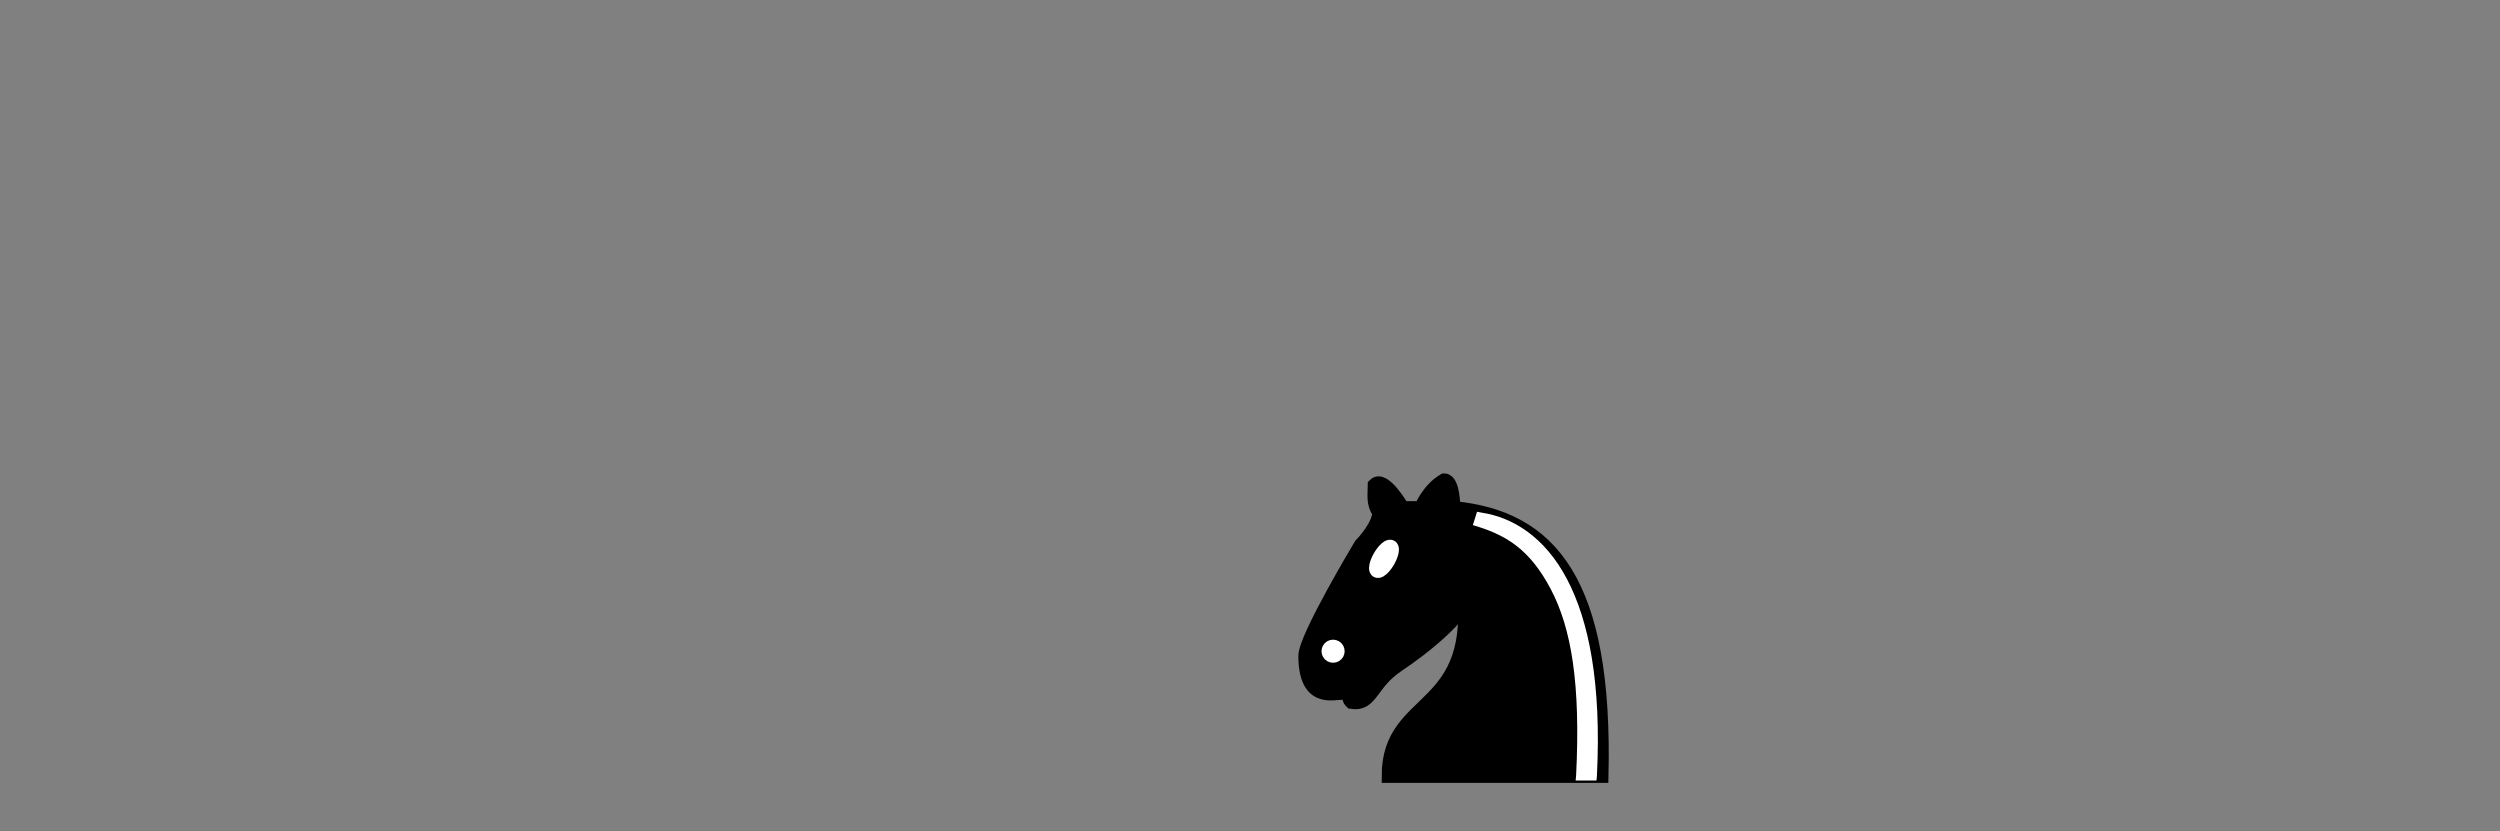 <?xml version="1.0" standalone="no"?>
<!DOCTYPE svg PUBLIC "-//W3C//DTD SVG 1.0//EN" "http://www.w3.org/TR/2001/REC-SVG-20010904/DTD/svg10.dtd">
<svg xmlns="http://www.w3.org/2000/svg" xmlns:xlink="http://www.w3.org/1999/xlink" id="body_1" width="367" height="122">

<rect width="100%" height="100%" fill="#808080" stroke="none"/>

<g transform="matrix(1.359 0 0 1.356 0 0)">
	<g transform="matrix(1 0 0 1 135 45)">
        <path d="M22 10C 32.5 11 38.5 18 38 39L38 39L15 39C 15 30 25 32.5 23 18" stroke="#000000" stroke-width="1.5" fill="#000000" fill-rule="nonzero" />
        <path d="M24 18C 24.38 20.91 18.45 25.37 16 27C 13 29 13.18 31.34 11 31C 9.958 30.06 12.41 27.96 11 28C 10 28 11.19 29.23 10 30C 9 30 5.997 31 6 26C 6 24 12 14 12 14C 12 14 13.89 12.1 14 10.5C 13.27 9.506 13.5 8.5 13.5 7.5C 14.5 6.5 16.5 10 16.5 10L16.5 10L18.5 10C 18.5 10 19.28 8.008 21 7C 22 7 22 10 22 10" stroke="#000000" stroke-width="1.5" fill="#000000" fill-rule="nonzero" />
        <path d="M9.5 25.5C 9.5 25.679 9.405 25.844 9.25 25.933C 9.095 26.022 8.905 26.022 8.75 25.933C 8.595 25.844 8.5 25.679 8.5 25.5C 8.5 25.321 8.595 25.156 8.75 25.067C 8.905 24.978 9.095 24.978 9.25 25.067C 9.405 25.156 9.5 25.321 9.5 25.5z" stroke="#FFFFFF" stroke-width="1.5" fill="#FFFFFF" fill-rule="nonzero" />
        <path transform="matrix(0.866 0.5 -0.5 0.866 9.693 -5.173)"  d="M15 15.5C 15 16.036 14.905 16.531 14.75 16.799C 14.595 17.067 14.405 17.067 14.25 16.799C 14.095 16.531 14 16.036 14 15.5C 14 14.964 14.095 14.469 14.25 14.201C 14.405 13.933 14.595 13.933 14.75 14.201C 14.905 14.469 15 14.964 15 15.5z" stroke="#FFFFFF" stroke-width="1.5" fill="#FFFFFF" fill-rule="nonzero" />
        <path d="M24.55 10.4L24.1 11.85L24.6 12C 27.75 13 30.25 14.49 32.5 18.75C 34.75 23.01 35.75 29.06 35.25 39L35.25 39L35.2 39.5L37.45 39.5L37.5 39C 38 28.94 36.62 22.15 34.25 17.66C 31.88 13.17 28.46 11.02 25.06 10.5L25.06 10.5L24.55 10.4z" stroke="none" fill="#FFFFFF" fill-rule="nonzero" />
	</g>
</g>
</svg>